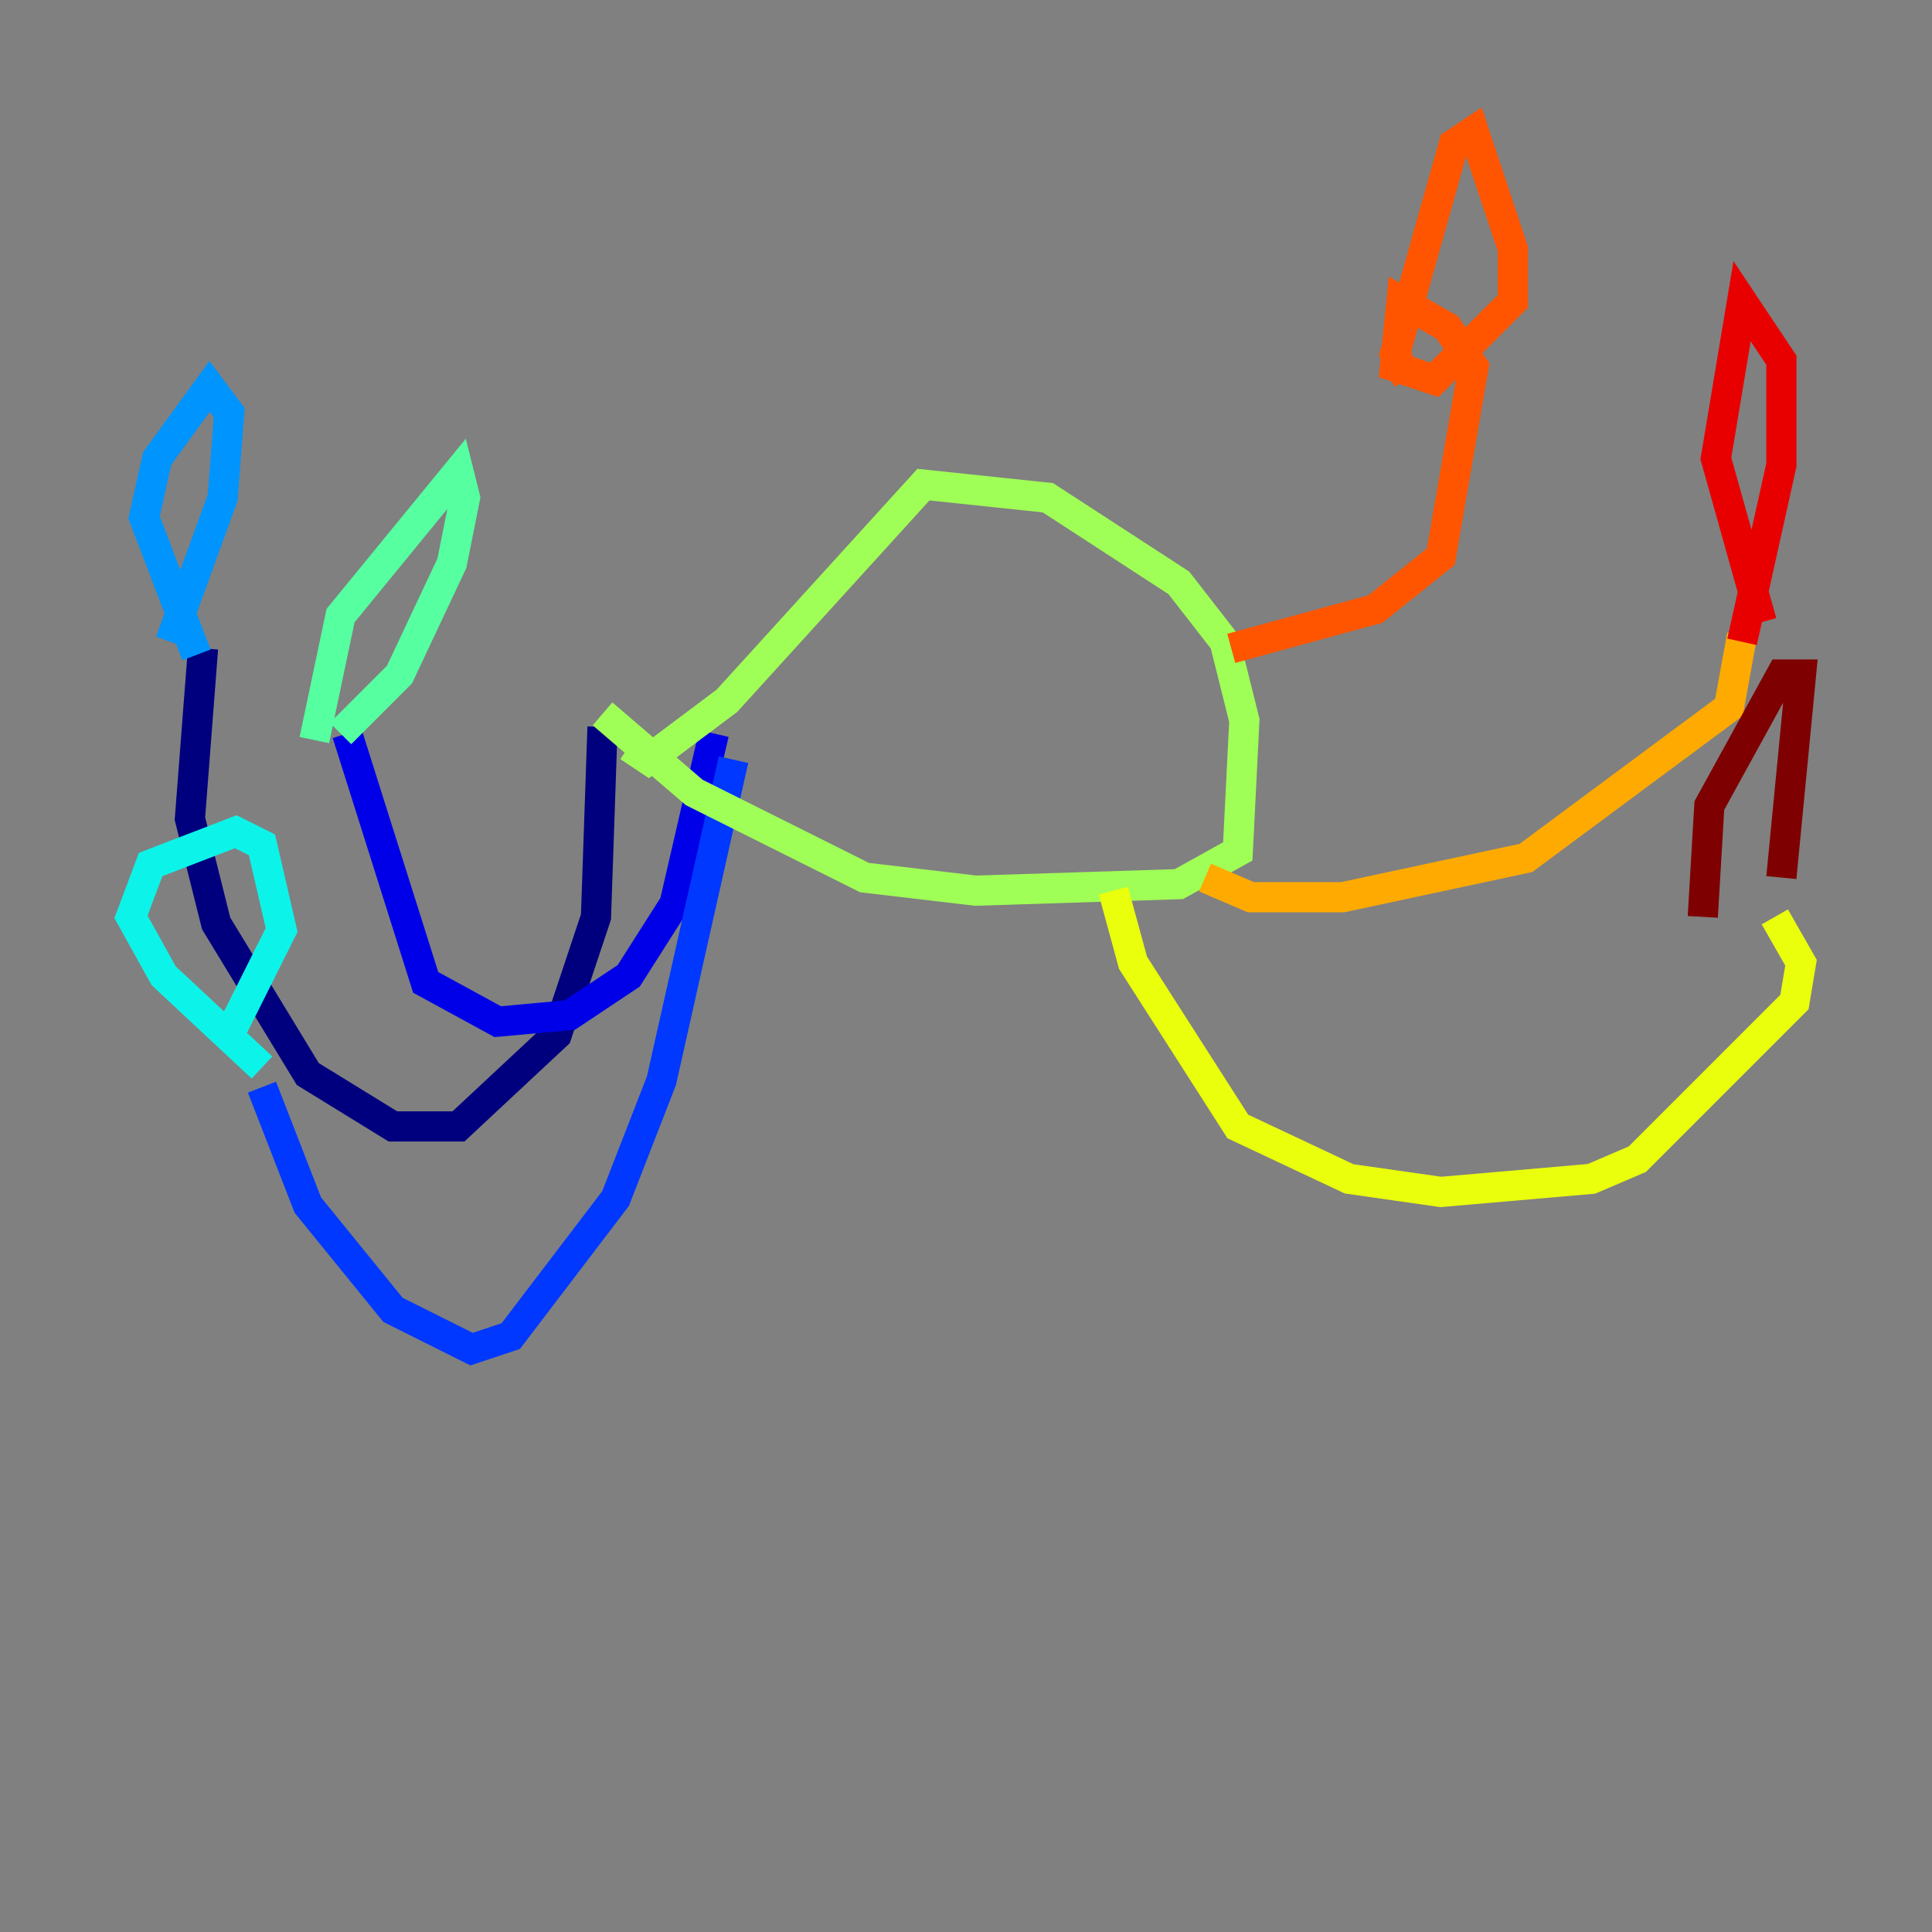 <?xml version="1.0" encoding="utf-8" ?>
<svg baseProfile="tiny" height="128" version="1.2" viewBox="0,0,128,128" width="128" xmlns="http://www.w3.org/2000/svg" xmlns:ev="http://www.w3.org/2001/xml-events" xmlns:xlink="http://www.w3.org/1999/xlink"><rect x="0" y="0" width="128" height="128" fill="#808080" stroke="none"/><defs /><polyline fill="none" points="13.451,42.956 12.583,54.237 14.319,61.18 20.393,71.159 26.034,74.63 30.373,74.63 36.881,68.556 39.485,60.746 39.919,48.163" stroke="#00007f" stroke-width="2" /><polyline fill="none" points="22.997,48.597 28.203,65.085 32.976,67.688 37.749,67.254 41.654,64.651 44.691,59.878 47.295,48.597" stroke="#0000e8" stroke-width="2" /><polyline fill="none" points="17.356,72.027 20.393,79.837 26.034,86.78 31.241,89.383 33.844,88.515 40.786,79.403 43.824,71.593 48.597,50.332" stroke="#0038ff" stroke-width="2" /><polyline fill="none" points="13.017,43.39 9.546,34.278 10.414,30.373 13.885,25.6 15.186,27.336 14.752,32.976 11.281,42.522" stroke="#0094ff" stroke-width="2" /><polyline fill="none" points="17.356,70.725 10.848,64.651 8.678,60.746 9.98,57.275 15.62,55.105 17.356,55.973 18.658,61.614 15.186,68.556" stroke="#0cf4ea" stroke-width="2" /><polyline fill="none" points="20.827,49.031 22.563,40.786 30.373,31.241 30.807,32.976 29.939,37.315 26.468,44.691 22.563,48.597" stroke="#56ffa0" stroke-width="2" /><polyline fill="none" points="39.919,47.295 45.993,52.502 57.275,58.142 64.651,59.01 78.102,58.576 82.007,56.407 82.441,47.729 81.139,42.522 78.102,38.617 69.424,32.976 61.18,32.108 48.163,46.427 42.956,50.332 41.654,49.464" stroke="#a0ff56" stroke-width="2" /><polyline fill="none" points="73.763,59.01 75.064,63.783 82.007,74.63 89.383,78.102 95.458,78.969 105.437,78.102 108.475,76.8 118.888,66.386 119.322,63.783 117.586,60.746" stroke="#eaff0c" stroke-width="2" /><polyline fill="none" points="79.837,58.142 82.875,59.444 88.949,59.444 101.098,56.841 114.549,46.861 115.417,42.088" stroke="#ffaa00" stroke-width="2" /><polyline fill="none" points="81.573,42.956 91.119,40.352 95.458,36.881 97.627,24.298 95.891,21.695 92.854,19.959 92.42,24.298 95.024,25.166 100.231,19.959 100.231,16.488 97.627,8.678 96.325,9.546 92.42,23.43 93.288,25.166" stroke="#ff5500" stroke-width="2" /><polyline fill="none" points="115.417,42.522 118.02,30.807 118.02,23.864 115.417,19.959 113.681,30.373 116.719,41.22" stroke="#e80000" stroke-width="2" /><polyline fill="none" points="118.02,58.142 119.322,44.691 118.02,44.691 113.248,53.37 112.814,60.746" stroke="#7f0000" stroke-width="2" /></svg>